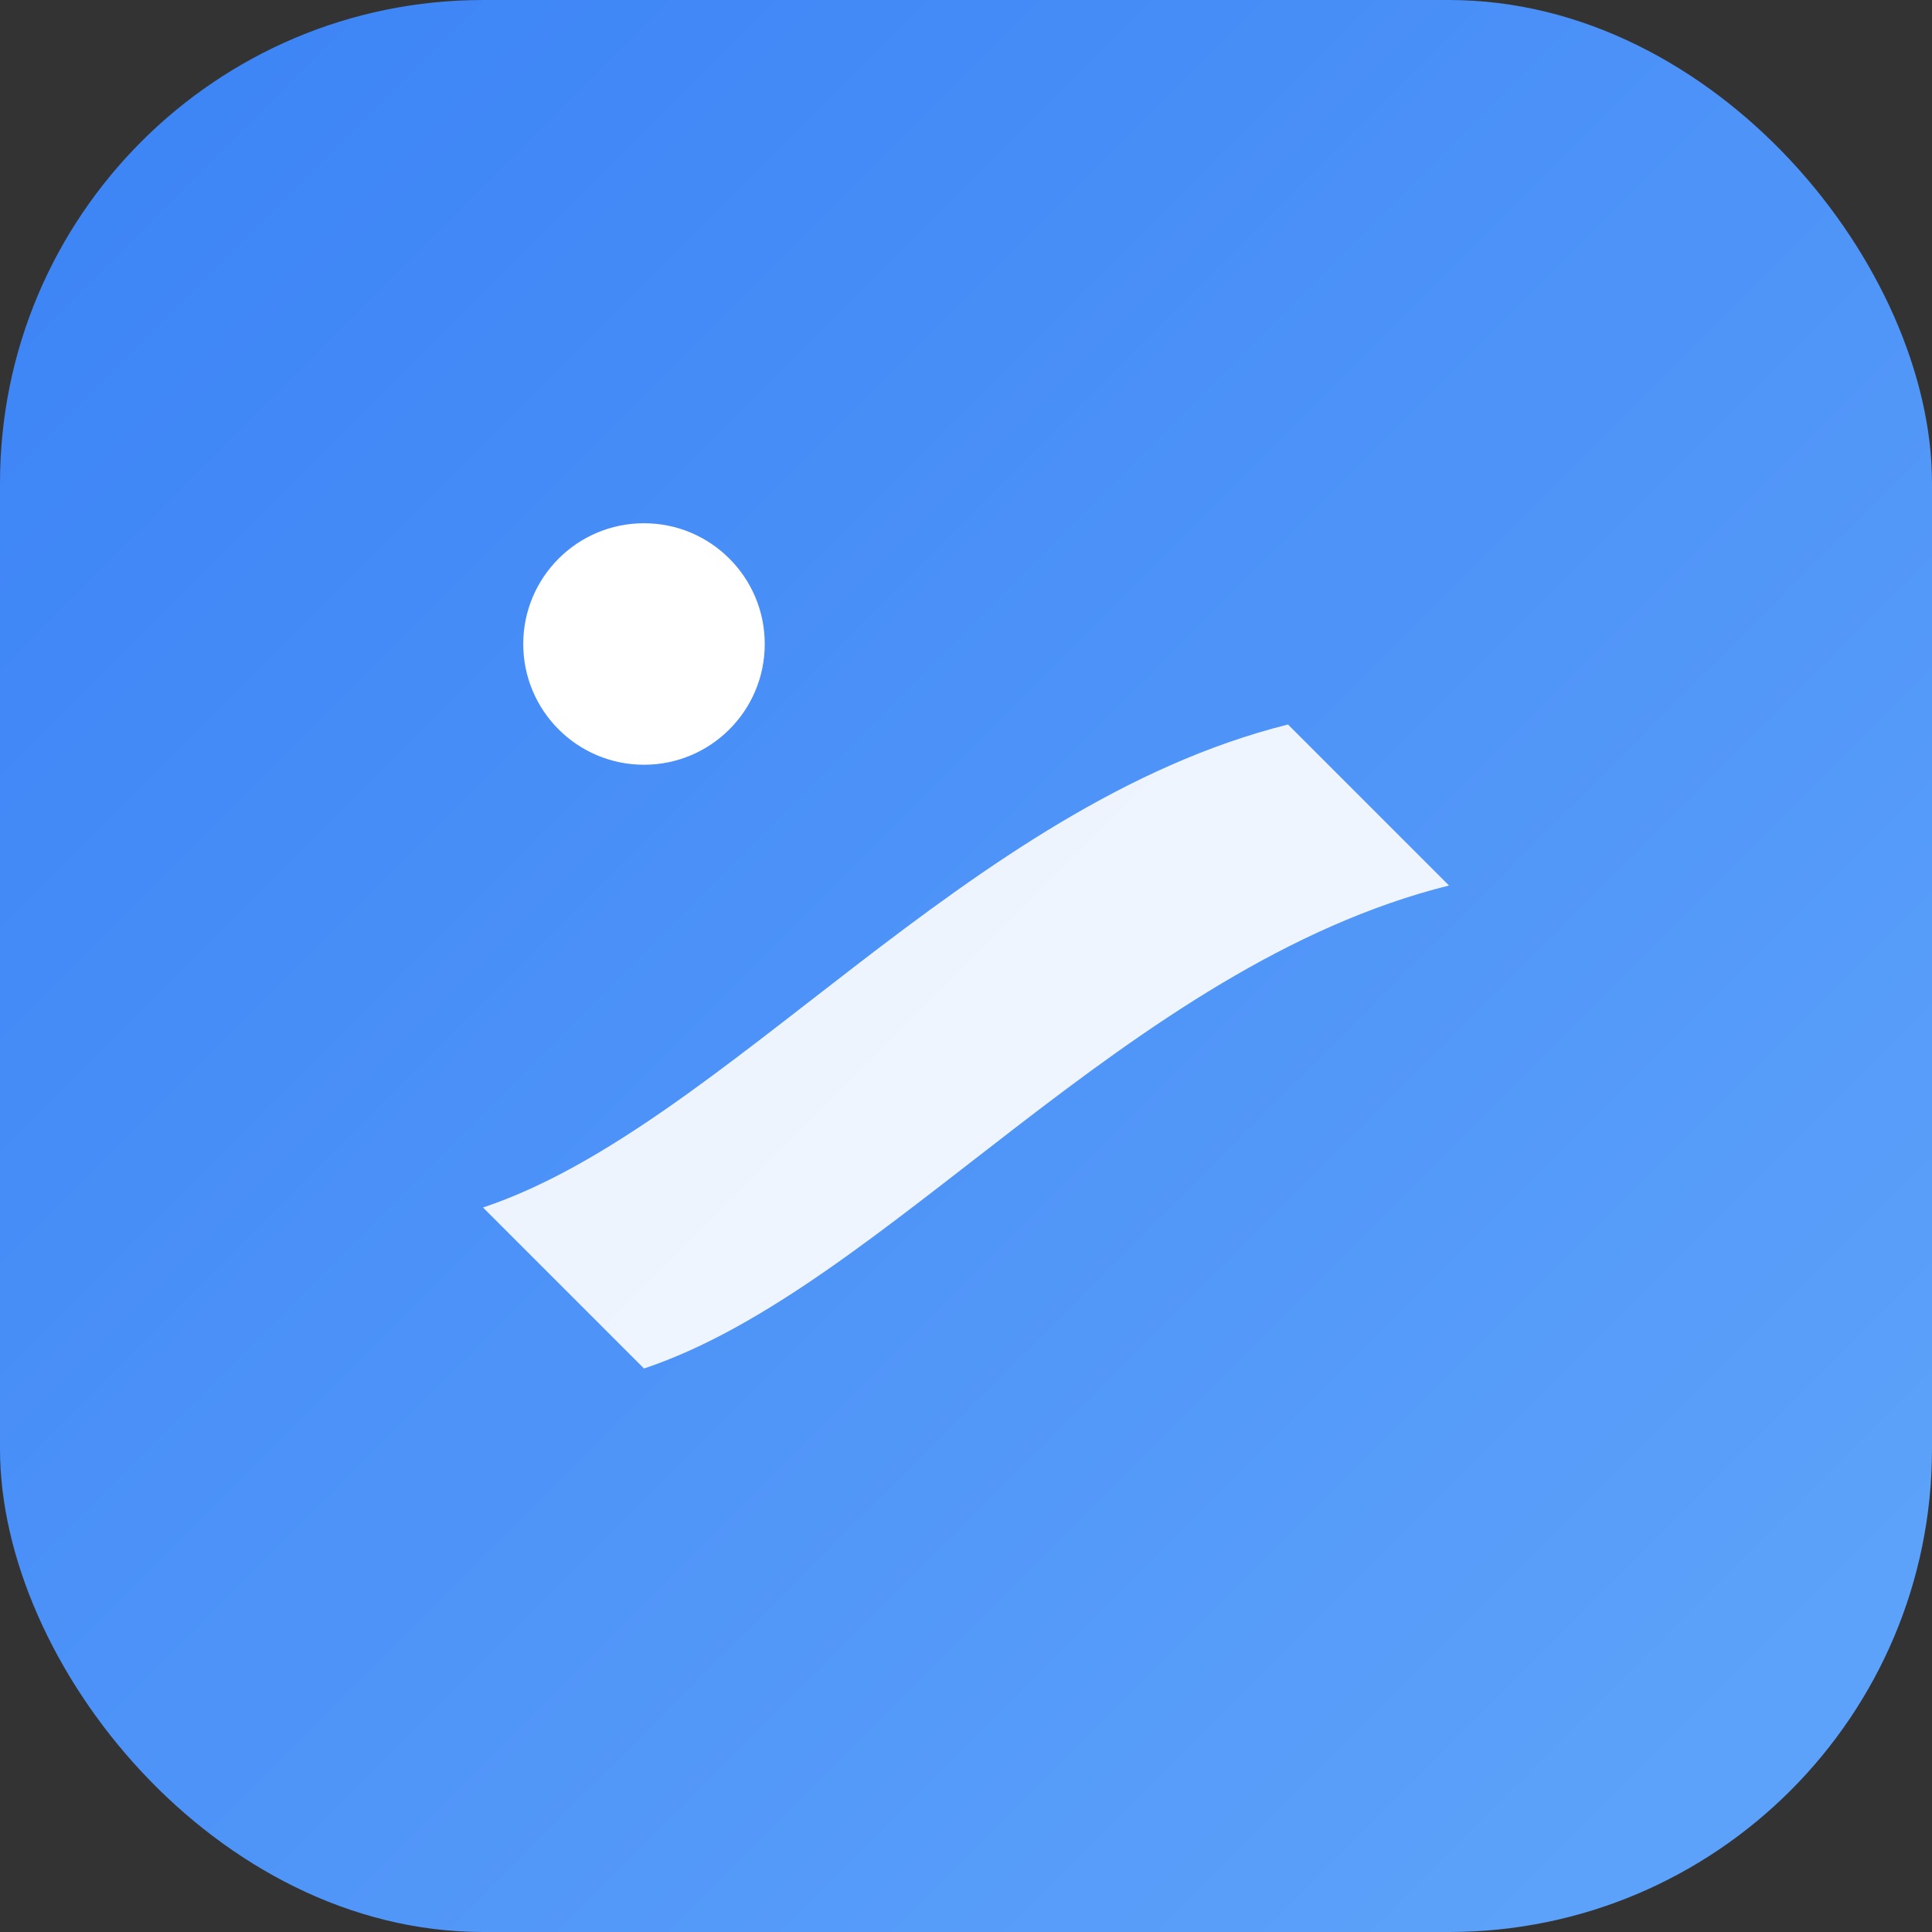 <svg xmlns="http://www.w3.org/2000/svg" viewBox="0 0 48 48">
  <rect x="0" y="0" width="48" height="48" fill="#333333" stroke="none"/>
  <defs>
    <linearGradient id="g" x1="0" y1="0" x2="1" y2="1">
      <stop offset="0" stop-color="#3b82f6"/>
      <stop offset="1" stop-color="#60a5fa"/>
    </linearGradient>
  </defs>
  <rect width="48" height="48" rx="12" fill="url(#g)"/>
  <path d="M12 30c6-2 12-10 20-12l4 4c-8 2-14 10-20 12l-4-4z" fill="#fff" opacity=".9"/>
  <circle cx="16" cy="16" r="3" fill="#fff"/>
</svg>
